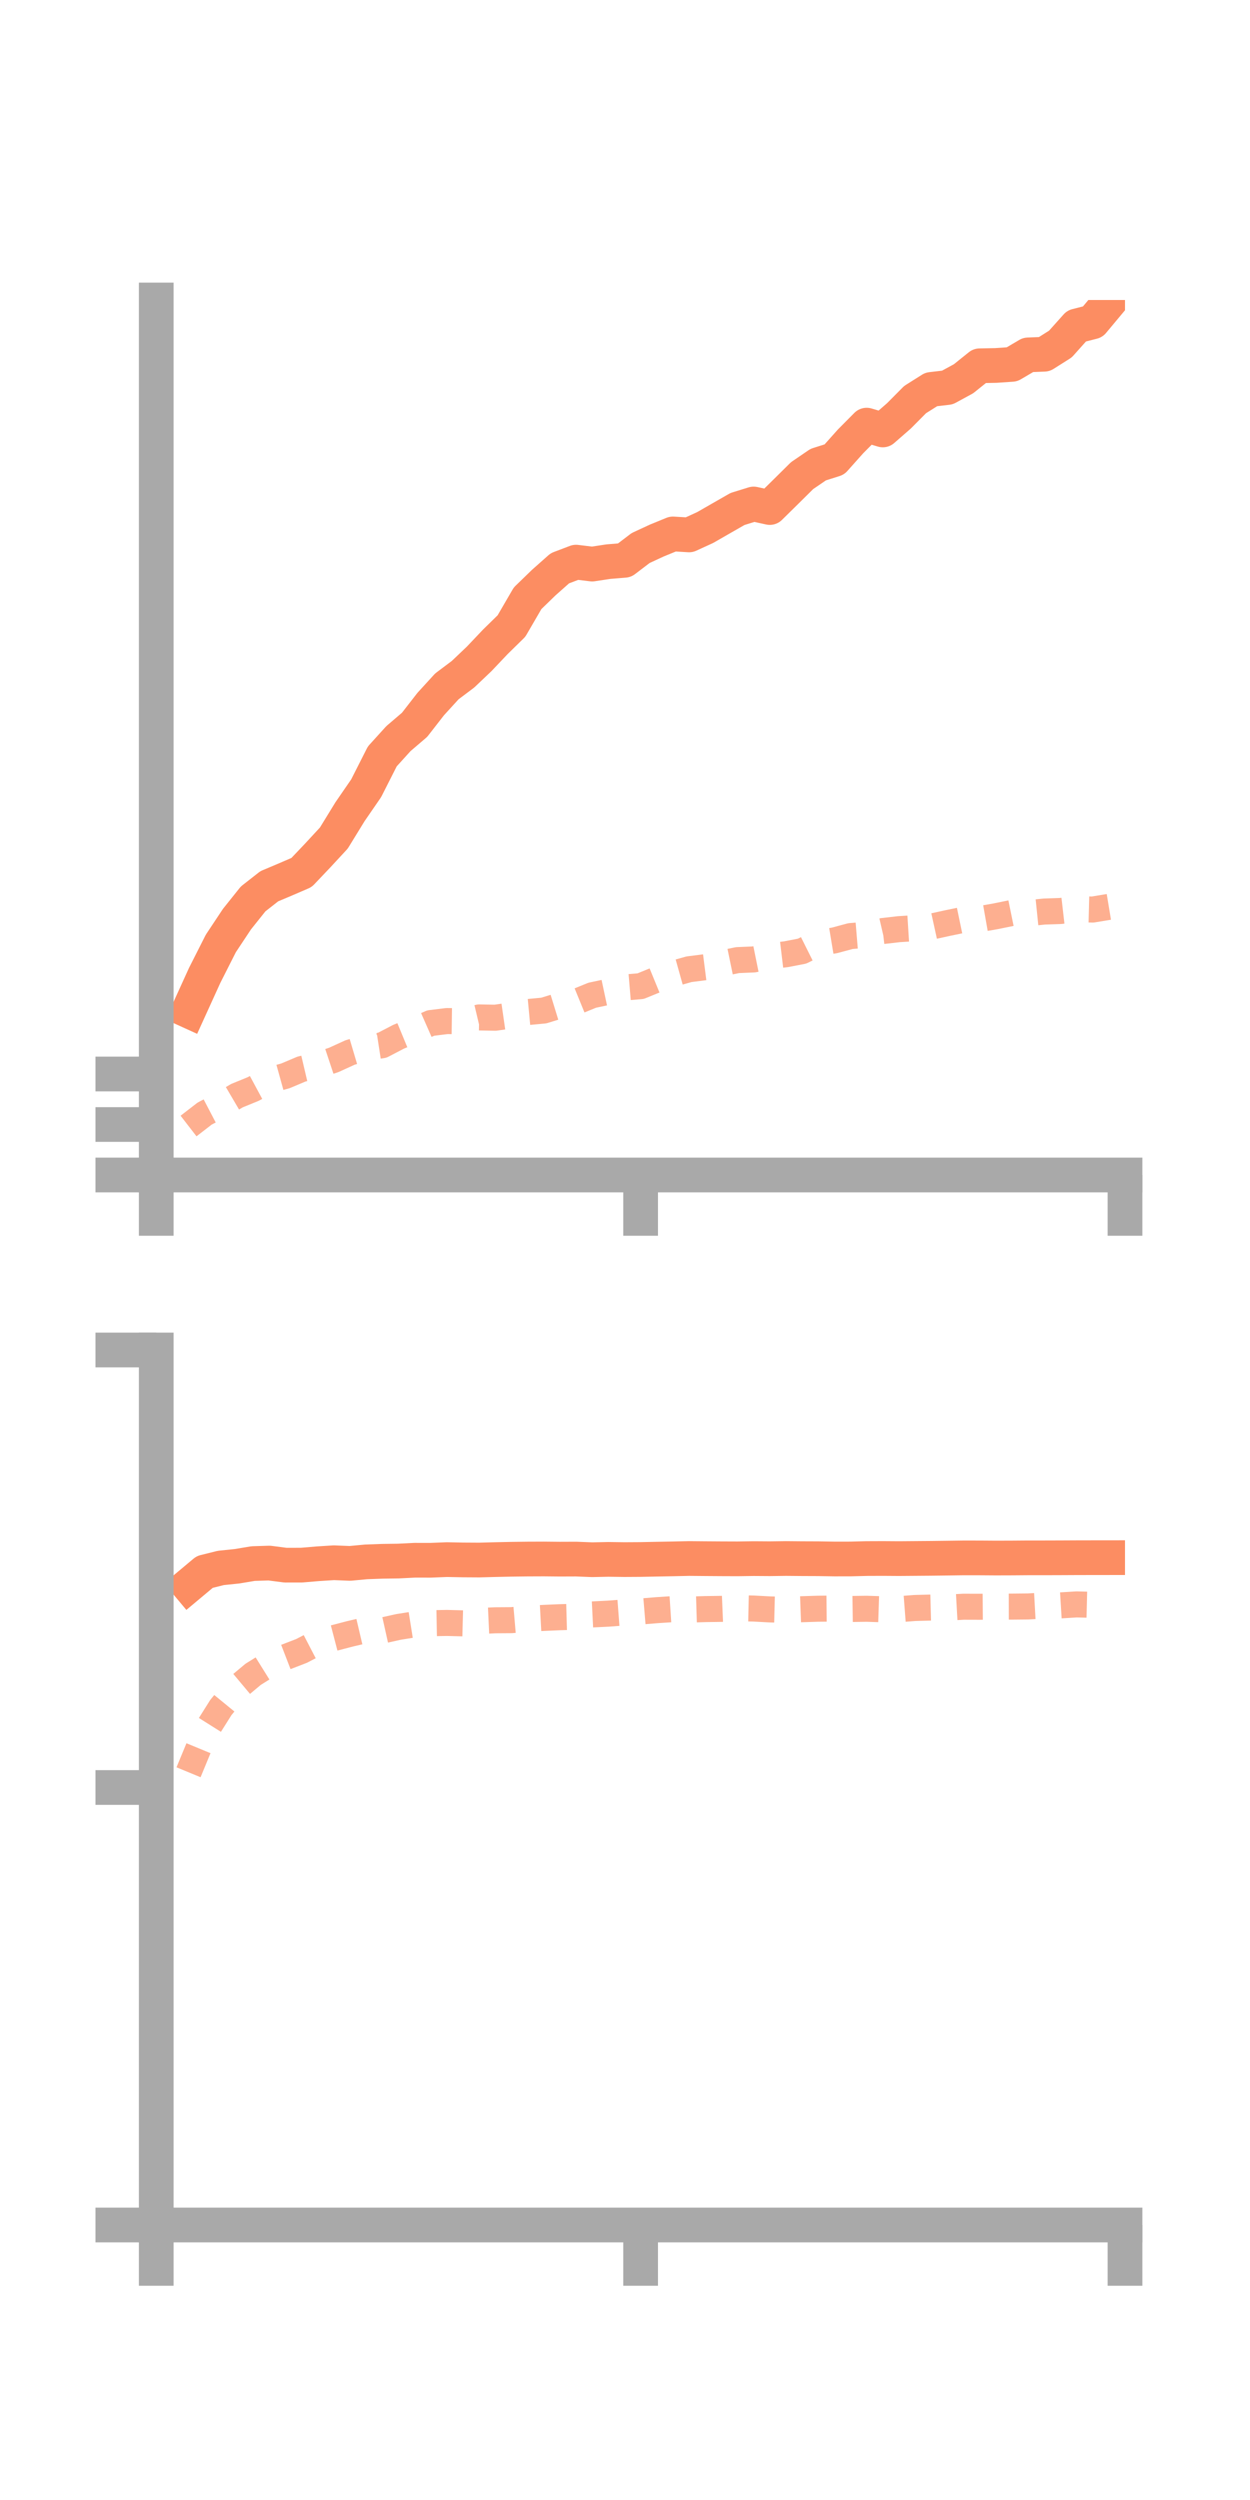 <?xml version="1.0" encoding="utf-8" standalone="no"?>
<!DOCTYPE svg PUBLIC "-//W3C//DTD SVG 1.1//EN"
  "http://www.w3.org/Graphics/SVG/1.1/DTD/svg11.dtd">
<!-- Created with matplotlib (https://matplotlib.org/) -->
<svg height="144pt" version="1.1" viewBox="0 0 72 144" width="72pt" xmlns="http://www.w3.org/2000/svg" xmlns:xlink="http://www.w3.org/1999/xlink">
 <defs>
  <style type="text/css">*{stroke-linecap:butt;stroke-linejoin:round;}</style>
 </defs>
 <g id="figure_1">
  <g id="patch_1">
   <path d="M 0 144 
L 72 144 
L 72 0 
L 0 0 
z
" style="fill:none;"/>
  </g>
  <g id="axes_1">
   <g id="patch_2">
    <path d="M 9 67.68 
L 64.8 67.68 
L 64.8 17.28 
L 9 17.28 
z
" style="fill:none;"/>
   </g>
   <g id="matplotlib.axis_1">
    <g id="xtick_1">
     <g id="line2d_1">
      <defs>
       <path d="M 0 0 
L 0 3.5 
" id="me302b03068" style="stroke:#a9a9a9;stroke-width:2;"/>
      </defs>
      <g>
       <use style="fill:#a9a9a9;stroke:#a9a9a9;stroke-width:2;" x="9" xlink:href="#me302b03068" y="67.68"/>
      </g>
     </g>
    </g>
    <g id="xtick_2">
     <g id="line2d_2">
      <g>
       <use style="fill:#a9a9a9;stroke:#a9a9a9;stroke-width:2;" x="36.9" xlink:href="#me302b03068" y="67.68"/>
      </g>
     </g>
    </g>
    <g id="xtick_3">
     <g id="line2d_3">
      <g>
       <use style="fill:#a9a9a9;stroke:#a9a9a9;stroke-width:2;" x="64.8" xlink:href="#me302b03068" y="67.68"/>
      </g>
     </g>
    </g>
   </g>
   <g id="matplotlib.axis_2">
    <g id="ytick_1">
     <g id="line2d_4">
      <defs>
       <path d="M 0 0 
L -3.5 0 
" id="m5ac84de8a7" style="stroke:#a9a9a9;stroke-width:2;"/>
      </defs>
      <g>
       <use style="fill:#a9a9a9;stroke:#a9a9a9;stroke-width:2;" x="9" xlink:href="#m5ac84de8a7" y="67.68"/>
      </g>
     </g>
    </g>
    <g id="ytick_2">
     <g id="line2d_5">
      <g>
       <use style="fill:#a9a9a9;stroke:#a9a9a9;stroke-width:2;" x="9" xlink:href="#m5ac84de8a7" y="64.772"/>
      </g>
     </g>
    </g>
    <g id="ytick_3">
     <g id="line2d_6">
      <g>
       <use style="fill:#a9a9a9;stroke:#a9a9a9;stroke-width:2;" x="9" xlink:href="#m5ac84de8a7" y="61.863"/>
      </g>
     </g>
    </g>
   </g>
   <g id="line2d_7">
    <path clip-path="url(#p52a5433c4a)" d="M 10.86 58.225 
L 11.79 56.181 
L 12.72 54.343 
L 13.65 52.942 
L 14.58 51.778 
L 15.51 51.049 
L 16.44 50.656 
L 17.37 50.255 
L 18.3 49.276 
L 19.23 48.271 
L 20.16 46.756 
L 21.09 45.405 
L 22.02 43.57 
L 22.95 42.544 
L 23.88 41.749 
L 24.81 40.553 
L 25.74 39.535 
L 26.67 38.836 
L 27.6 37.952 
L 28.53 36.971 
L 29.46 36.06 
L 30.39 34.46 
L 31.32 33.558 
L 32.25 32.733 
L 33.18 32.379 
L 34.11 32.492 
L 35.04 32.351 
L 35.97 32.275 
L 36.9 31.567 
L 37.83 31.136 
L 38.76 30.755 
L 39.69 30.811 
L 40.62 30.385 
L 41.55 29.851 
L 42.48 29.318 
L 43.41 29.03 
L 44.34 29.234 
L 45.27 28.318 
L 46.2 27.397 
L 47.13 26.762 
L 48.06 26.467 
L 48.99 25.425 
L 49.92 24.488 
L 50.85 24.765 
L 51.78 23.953 
L 52.71 23.016 
L 53.64 22.43 
L 54.57 22.322 
L 55.5 21.816 
L 56.43 21.069 
L 57.36 21.051 
L 58.29 20.988 
L 59.22 20.441 
L 60.15 20.404 
L 61.08 19.816 
L 62.01 18.776 
L 62.94 18.539 
L 63.87 17.425 
" style="fill:none;stroke:#fc8d62;stroke-linecap:square;stroke-width:2;"/>
   </g>
   <g id="line2d_8">
    <path clip-path="url(#p52a5433c4a)" d="M 10.86 64.859 
L 11.79 64.141 
L 12.72 63.655 
L 13.65 63.109 
L 14.58 62.729 
L 15.51 62.228 
L 16.44 61.97 
L 17.37 61.577 
L 18.3 61.359 
L 19.23 61.05 
L 20.16 60.625 
L 21.09 60.349 
L 22.02 60.205 
L 22.95 59.721 
L 23.88 59.337 
L 24.81 58.928 
L 25.74 58.813 
L 26.67 58.825 
L 27.6 58.604 
L 28.53 58.621 
L 29.46 58.487 
L 30.39 58.295 
L 31.32 58.208 
L 32.25 57.922 
L 33.18 57.706 
L 34.11 57.326 
L 35.04 57.128 
L 35.97 56.881 
L 36.9 56.803 
L 37.83 56.422 
L 38.76 56.088 
L 39.69 55.828 
L 40.62 55.71 
L 41.55 55.495 
L 42.48 55.303 
L 43.41 55.264 
L 44.34 55.076 
L 45.27 54.965 
L 46.2 54.786 
L 47.13 54.322 
L 48.06 54.168 
L 48.99 53.919 
L 49.92 53.842 
L 50.85 53.627 
L 51.78 53.52 
L 52.71 53.462 
L 53.64 53.375 
L 54.57 53.171 
L 55.5 52.978 
L 56.43 52.94 
L 57.36 52.776 
L 58.29 52.586 
L 59.22 52.6 
L 60.15 52.505 
L 61.08 52.473 
L 62.01 52.366 
L 62.94 52.39 
L 63.87 52.236 
" style="fill:none;stroke:#fc8d62;stroke-dasharray:1.5,1.5;stroke-dashoffset:0;stroke-opacity:0.7;stroke-width:1.5;"/>
   </g>
   <g id="patch_3">
    <path d="M 9 67.68 
L 9 17.28 
" style="fill:none;stroke:#a9a9a9;stroke-linecap:square;stroke-linejoin:miter;stroke-width:2;"/>
   </g>
   <g id="patch_4">
    <path d="M 64.8 67.68 
L 64.8 17.28 
" style="fill:none;"/>
   </g>
   <g id="patch_5">
    <path d="M 9 67.68 
L 64.8 67.68 
" style="fill:none;stroke:#a9a9a9;stroke-linecap:square;stroke-linejoin:miter;stroke-width:2;"/>
   </g>
   <g id="patch_6">
    <path d="M 9 17.28 
L 64.8 17.28 
" style="fill:none;"/>
   </g>
  </g>
  <g id="axes_2">
   <g id="patch_7">
    <path d="M 9 128.16 
L 64.8 128.16 
L 64.8 77.76 
L 9 77.76 
z
" style="fill:none;"/>
   </g>
   <g id="matplotlib.axis_3">
    <g id="xtick_4">
     <g id="line2d_9">
      <g>
       <use style="fill:#a9a9a9;stroke:#a9a9a9;stroke-width:2;" x="9" xlink:href="#me302b03068" y="128.16"/>
      </g>
     </g>
    </g>
    <g id="xtick_5">
     <g id="line2d_10">
      <g>
       <use style="fill:#a9a9a9;stroke:#a9a9a9;stroke-width:2;" x="36.9" xlink:href="#me302b03068" y="128.16"/>
      </g>
     </g>
    </g>
    <g id="xtick_6">
     <g id="line2d_11">
      <g>
       <use style="fill:#a9a9a9;stroke:#a9a9a9;stroke-width:2;" x="64.8" xlink:href="#me302b03068" y="128.16"/>
      </g>
     </g>
    </g>
   </g>
   <g id="matplotlib.axis_4">
    <g id="ytick_4">
     <g id="line2d_12">
      <g>
       <use style="fill:#a9a9a9;stroke:#a9a9a9;stroke-width:2;" x="9" xlink:href="#m5ac84de8a7" y="128.16"/>
      </g>
     </g>
    </g>
    <g id="ytick_5">
     <g id="line2d_13">
      <g>
       <use style="fill:#a9a9a9;stroke:#a9a9a9;stroke-width:2;" x="9" xlink:href="#m5ac84de8a7" y="102.96"/>
      </g>
     </g>
    </g>
    <g id="ytick_6">
     <g id="line2d_14">
      <g>
       <use style="fill:#a9a9a9;stroke:#a9a9a9;stroke-width:2;" x="9" xlink:href="#m5ac84de8a7" y="77.76"/>
      </g>
     </g>
    </g>
   </g>
   <g id="line2d_15">
    <path clip-path="url(#p1cb7f8408c)" d="M 10.86 91.323 
L 11.79 90.545 
L 12.72 90.313 
L 13.65 90.217 
L 14.58 90.062 
L 15.51 90.033 
L 16.44 90.153 
L 17.37 90.152 
L 18.3 90.073 
L 19.23 90.014 
L 20.16 90.051 
L 21.09 89.964 
L 22.02 89.93 
L 22.95 89.917 
L 23.88 89.87 
L 24.81 89.871 
L 25.74 89.834 
L 26.67 89.852 
L 27.6 89.858 
L 28.53 89.833 
L 29.46 89.813 
L 30.39 89.801 
L 31.32 89.797 
L 32.25 89.807 
L 33.18 89.803 
L 34.11 89.84 
L 35.04 89.82 
L 35.97 89.833 
L 36.9 89.827 
L 37.83 89.808 
L 38.76 89.791 
L 39.69 89.77 
L 40.62 89.779 
L 41.55 89.786 
L 42.48 89.79 
L 43.41 89.776 
L 44.34 89.783 
L 45.27 89.77 
L 46.2 89.779 
L 47.13 89.783 
L 48.06 89.798 
L 48.99 89.797 
L 49.92 89.773 
L 50.85 89.769 
L 51.78 89.776 
L 52.71 89.768 
L 53.64 89.76 
L 54.57 89.748 
L 55.5 89.735 
L 56.43 89.736 
L 57.36 89.743 
L 58.29 89.74 
L 59.22 89.732 
L 60.15 89.732 
L 61.08 89.729 
L 62.01 89.724 
L 62.94 89.722 
L 63.87 89.721 
" style="fill:none;stroke:#fc8d62;stroke-linecap:square;stroke-width:2;"/>
   </g>
   <g id="line2d_16">
    <path clip-path="url(#p1cb7f8408c)" d="M 10.86 102.083 
L 11.79 99.833 
L 12.72 98.355 
L 13.65 97.219 
L 14.58 96.441 
L 15.51 95.861 
L 16.44 95.452 
L 17.37 95.093 
L 18.3 94.61 
L 19.23 94.352 
L 20.16 94.109 
L 21.09 93.891 
L 22.02 93.918 
L 22.95 93.711 
L 23.88 93.563 
L 24.81 93.498 
L 25.74 93.481 
L 26.67 93.505 
L 27.6 93.371 
L 28.53 93.328 
L 29.46 93.321 
L 30.39 93.241 
L 31.32 93.191 
L 32.25 93.151 
L 33.18 93.125 
L 34.11 92.992 
L 35.04 92.946 
L 35.97 92.876 
L 36.9 92.823 
L 37.83 92.746 
L 38.76 92.686 
L 39.69 92.712 
L 40.62 92.684 
L 41.55 92.671 
L 42.48 92.632 
L 43.41 92.652 
L 44.34 92.702 
L 45.27 92.725 
L 46.2 92.691 
L 47.13 92.662 
L 48.06 92.653 
L 48.99 92.678 
L 49.92 92.665 
L 50.85 92.695 
L 51.78 92.69 
L 52.71 92.619 
L 53.64 92.595 
L 54.57 92.599 
L 55.5 92.547 
L 56.43 92.55 
L 57.36 92.543 
L 58.29 92.541 
L 59.22 92.531 
L 60.15 92.48 
L 61.08 92.471 
L 62.01 92.414 
L 62.94 92.437 
L 63.87 92.399 
" style="fill:none;stroke:#fc8d62;stroke-dasharray:1.5,1.5;stroke-dashoffset:0;stroke-opacity:0.7;stroke-width:1.5;"/>
   </g>
   <g id="patch_8">
    <path d="M 9 128.16 
L 9 77.76 
" style="fill:none;stroke:#a9a9a9;stroke-linecap:square;stroke-linejoin:miter;stroke-width:2;"/>
   </g>
   <g id="patch_9">
    <path d="M 64.8 128.16 
L 64.8 77.76 
" style="fill:none;"/>
   </g>
   <g id="patch_10">
    <path d="M 9 128.16 
L 64.8 128.16 
" style="fill:none;stroke:#a9a9a9;stroke-linecap:square;stroke-linejoin:miter;stroke-width:2;"/>
   </g>
   <g id="patch_11">
    <path d="M 9 77.76 
L 64.8 77.76 
" style="fill:none;"/>
   </g>
  </g>
 </g>
 <defs>
  <clipPath id="p52a5433c4a">
   <rect height="50.4" width="55.8" x="9" y="17.28"/>
  </clipPath>
  <clipPath id="p1cb7f8408c">
   <rect height="50.4" width="55.8" x="9" y="77.76"/>
  </clipPath>
 </defs>
</svg>
